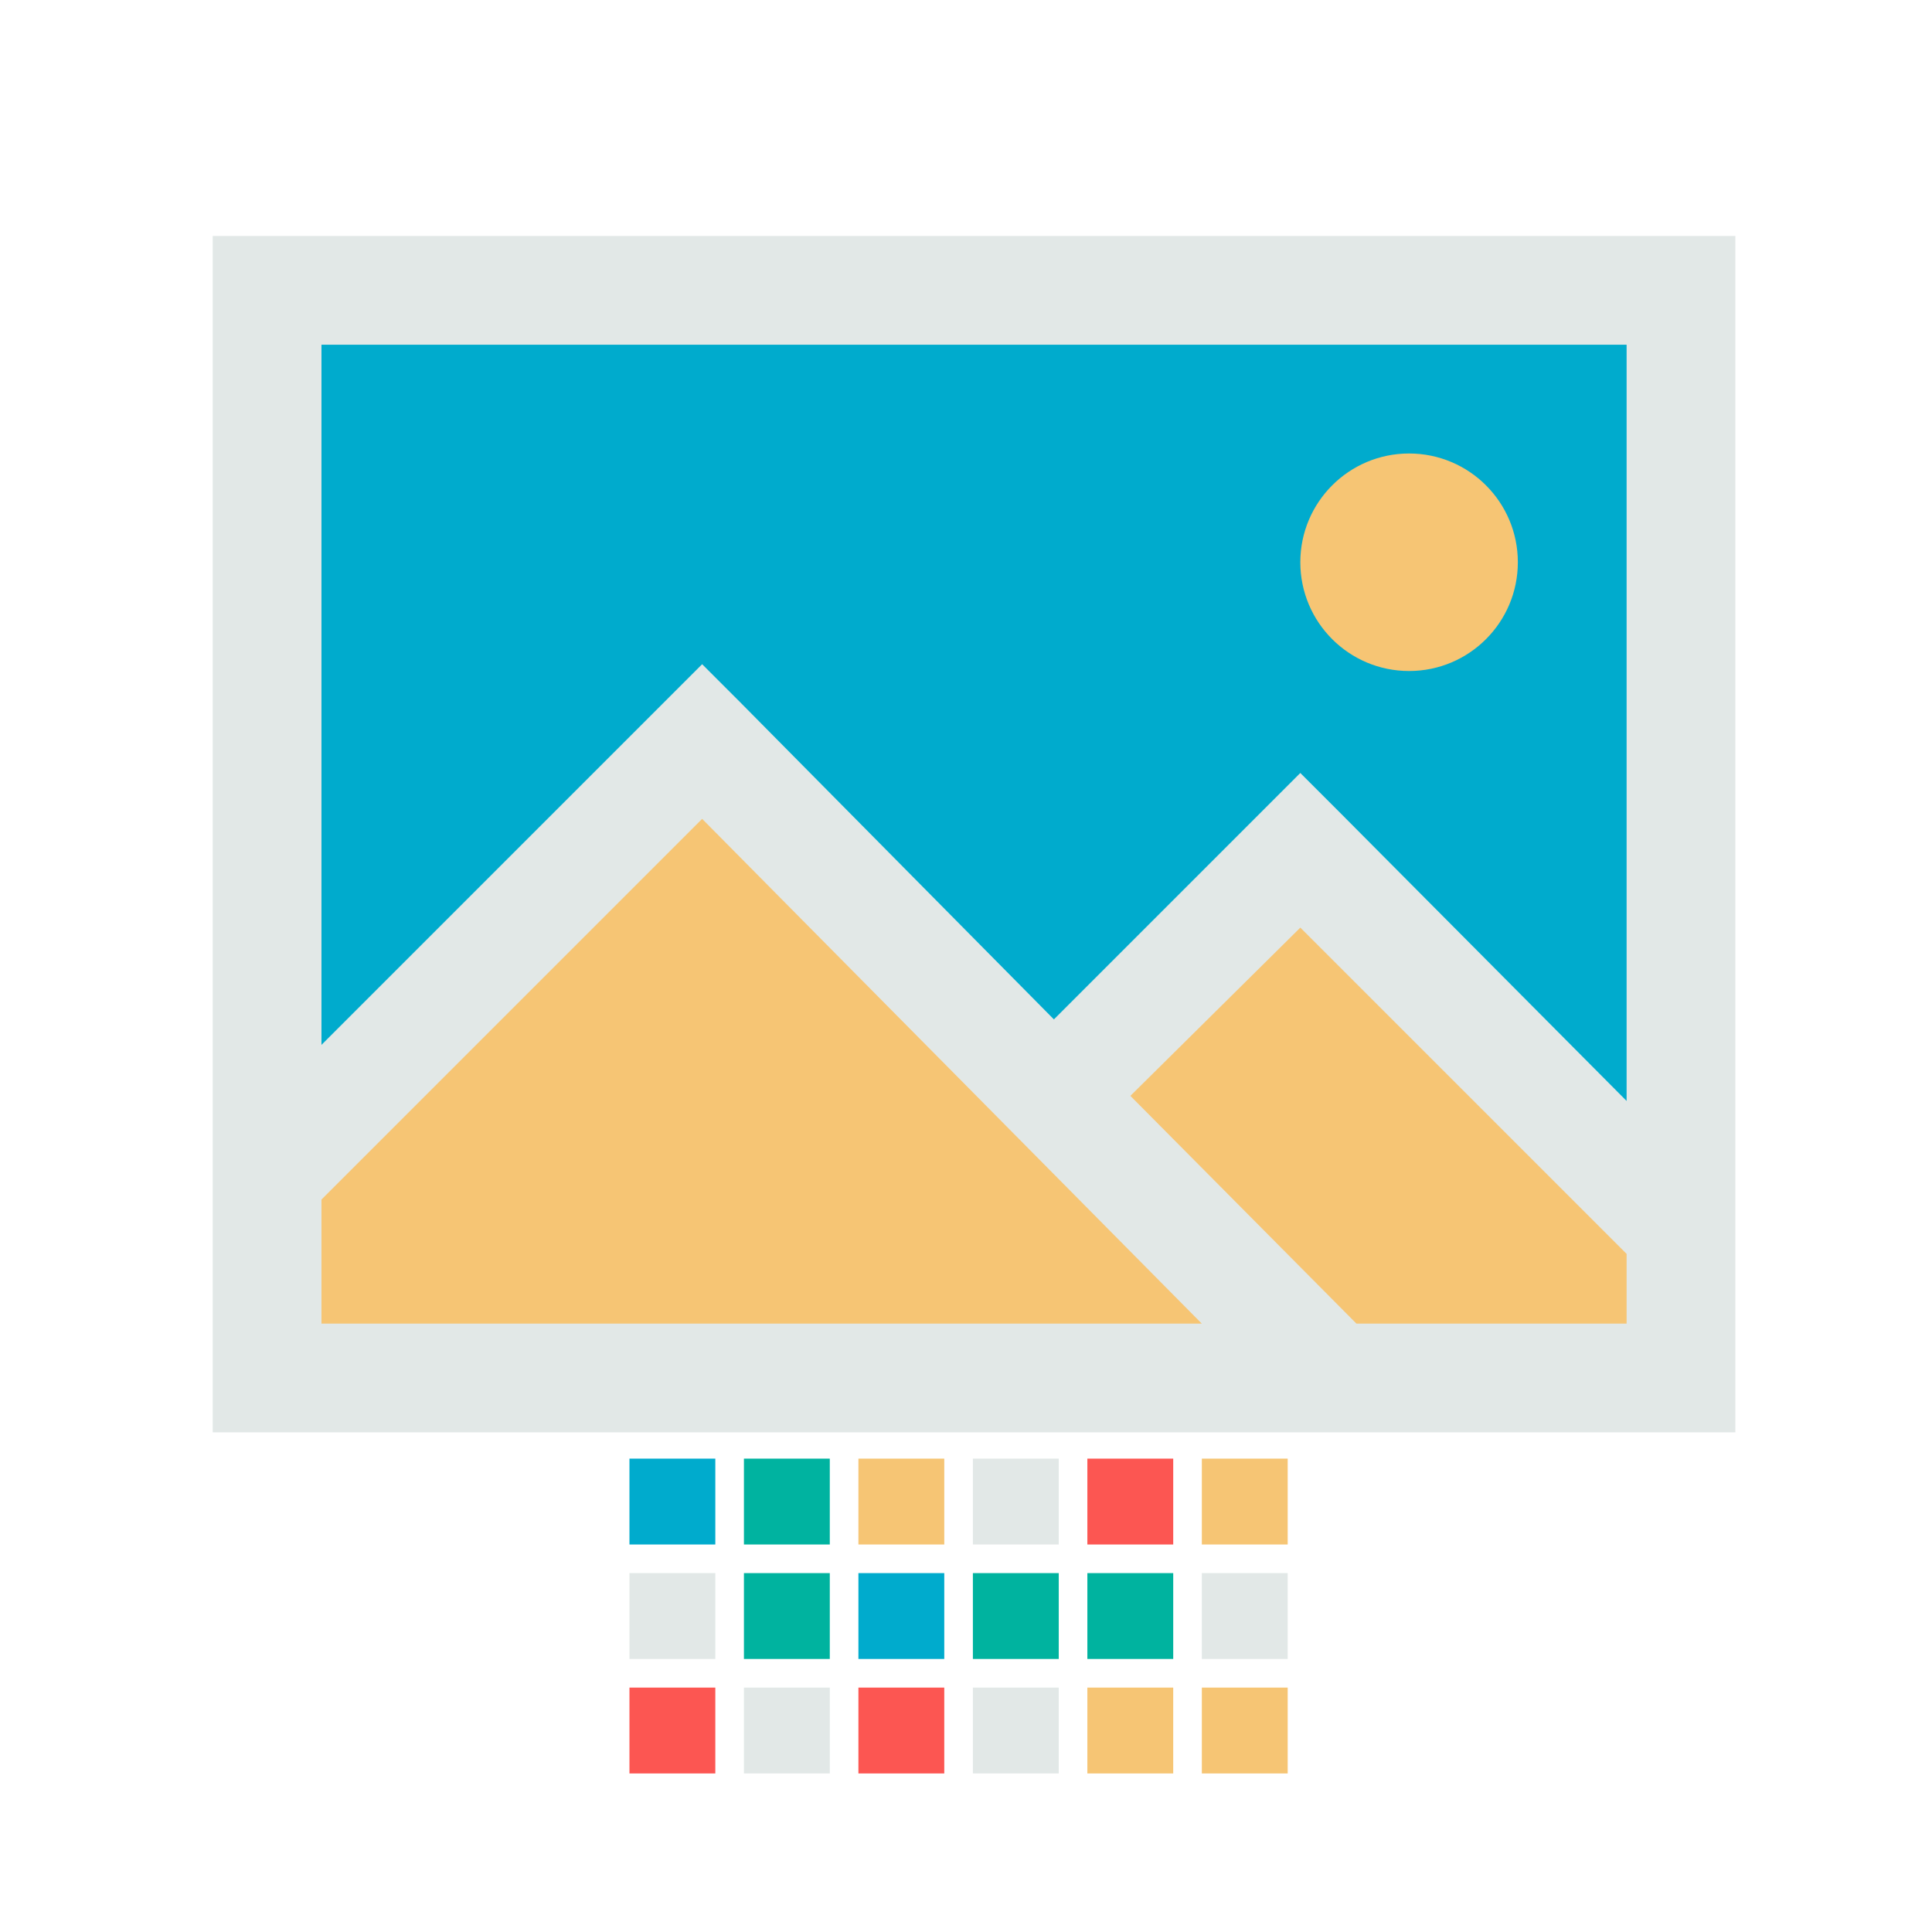 <?xml version="1.0" encoding="UTF-8" standalone="no"?>
<!-- Created with Inkscape (http://www.inkscape.org/) -->

<svg
   xmlns:dc="http://purl.org/dc/elements/1.1/"
   xmlns:cc="http://creativecommons.org/ns#"
   xmlns:rdf="http://www.w3.org/1999/02/22-rdf-syntax-ns#"
   xmlns:svg="http://www.w3.org/2000/svg"
   xmlns="http://www.w3.org/2000/svg"
   xmlns:sodipodi="http://sodipodi.sourceforge.net/DTD/sodipodi-0.dtd"
   xmlns:inkscape="http://www.inkscape.org/namespaces/inkscape"
   width="250mm"
   height="250mm"
   viewBox="0 0 885.827 885.827"
   id="svg2"
   version="1.1"
   inkscape:version="0.91 r13725"
   sodipodi:docname="icon.svg"
   inkscape:export-filename="D:\Programming\Repositories\jrbeverly.icons\src\jrbeverly.icons\icon.png"
   inkscape:export-xdpi="203.743"
   inkscape:export-ydpi="203.743">
  <defs
     id="defs4" />
  <sodipodi:namedview
     id="base"
     pagecolor="#f9f9f9"
     bordercolor="#666666"
     borderopacity="1.0"
     inkscape:pageopacity="1"
     inkscape:pageshadow="2"
     inkscape:zoom="0.49497475"
     inkscape:cx="469.22582"
     inkscape:cy="320.05543"
     inkscape:document-units="px"
     inkscape:current-layer="layer1"
     showgrid="false"
     inkscape:window-width="1920"
     inkscape:window-height="1017"
     inkscape:window-x="-8"
     inkscape:window-y="-8"
     inkscape:window-maximized="1" />
  <g
     inkscape:groupmode="layer"
     id="layer2"
     inkscape:label="Layer 2">
    <g
       id="g4196"
       transform="matrix(0.878,0,0,0.878,-623.019,-13.413)">
      <path
         id="path4182"
         d="m 820.67,138.505 0,28.398 0,567.962 0,28.398 28.398,0 738.351,0 28.398,0 0,-28.398 0,-567.962 0,-28.398 -28.398,0 -738.351,0 -28.398,0 z"
         style="color:#000000;line-height:normal;font-family:'Bitstream Vera Sans';-inkscape-font-specification:'Bitstream Vera Sans';text-indent:0;text-align:start;text-transform:none;block-progression:tb;overflow:visible;fill:#e2e8e7;fill-opacity:1"
         inkscape:connector-curvature="0" />
      <path
         id="path4180"
         d="m 877.467,195.301 681.555,0 0,394.911 -149.978,-150.865 -20.411,-20.411 -20.411,20.411 -108.268,108.268 -163.289,-165.064 -20.411,-20.411 -20.411,20.411 -178.376,178.376 0,-365.626 z"
         style="color:#000000;line-height:normal;font-family:'Bitstream Vera Sans';-inkscape-font-specification:'Bitstream Vera Sans';text-indent:0;text-align:start;text-transform:none;block-progression:tb;overflow:visible;fill:#00abcd;fill-opacity:1"
         inkscape:connector-curvature="0" />
      <path
         id="path4178"
         d="m 1445.429,252.097 c -31.368,0 -56.796,25.429 -56.796,56.796 0,31.368 25.428,56.796 56.796,56.796 31.368,0 56.796,-25.429 56.796,-56.796 0,-31.368 -25.428,-56.796 -56.796,-56.796 z"
         style="color:#000000;line-height:normal;font-family:'Bitstream Vera Sans';-inkscape-font-specification:'Bitstream Vera Sans';text-indent:0;text-align:start;text-transform:none;block-progression:tb;overflow:visible;fill:#f6c574;fill-opacity:1"
         inkscape:connector-curvature="0" />
      <path
         id="path4176"
         d="m 1076.253,442.897 260.908,263.57 -459.695,0 0,-64.783 198.787,-198.787 z"
         style="color:#000000;line-height:normal;font-family:'Bitstream Vera Sans';-inkscape-font-specification:'Bitstream Vera Sans';text-indent:0;text-align:start;text-transform:none;block-progression:tb;overflow:visible;fill:#f6c574;fill-opacity:1"
         inkscape:connector-curvature="0" />
      <path
         id="path4153-5"
         d="m 1388.633,499.693 170.389,170.389 0,36.385 -141.103,0 -118.03,-118.917 88.744,-87.857 z"
         style="color:#000000;line-height:normal;font-family:'Bitstream Vera Sans';-inkscape-font-specification:'Bitstream Vera Sans';text-indent:0;text-align:start;text-transform:none;block-progression:tb;overflow:visible;fill:#f6c574;fill-opacity:1"
         inkscape:connector-curvature="0" />
    </g>
  </g>
  <g
     inkscape:label="Layer 1"
     inkscape:groupmode="layer"
     id="layer1"
     transform="translate(0,-166.535)">
    <g
       id="g4203"
       transform="matrix(0.491,0,0,0.491,224.286,626.456)">
      <path
         inkscape:connector-curvature="0"
         id="path4183"
         d="m 131,679.275 0,-40.087 40.087,0 40.087,0 0,40.087 0,40.087 -40.087,0 -40.087,0 0,-40.087 z"
         style="fill:#fc5652;fill-opacity:1" />
      <path
         inkscape:connector-curvature="0"
         id="path4181"
         d="m 237.9,679.275 0,-40.087 40.087,0 40.087,0 0,40.087 0,40.087 -40.087,0 -40.087,0 0,-40.087 z"
         style="fill:#e2e8e7;fill-opacity:1" />
      <path
         inkscape:connector-curvature="0"
         id="path4179"
         d="m 344.799,679.275 0,-40.087 40.087,0 40.087,0 0,40.087 0,40.087 -40.087,0 -40.087,0 0,-40.087 z"
         style="fill:#fc5652;fill-opacity:1" />
      <path
         inkscape:connector-curvature="0"
         id="path4177"
         d="m 451.699,679.275 0,-40.087 40.087,0 40.087,0 0,40.087 0,40.087 -40.087,0 -40.087,0 0,-40.087 z"
         style="fill:#e2e8e7;fill-opacity:1" />
      <path
         inkscape:connector-curvature="0"
         id="path4175"
         d="m 558.599,679.275 0,-40.087 40.087,0 40.087,0 0,40.087 0,40.087 -40.087,0 -40.087,0 0,-40.087 z"
         style="fill:#f6c574;fill-opacity:1" />
      <path
         inkscape:connector-curvature="0"
         id="path4173"
         d="m 665.498,679.275 0,-40.087 40.087,0 40.087,0 0,40.087 0,40.087 -40.087,0 -40.087,0 0,-40.087 z"
         style="fill:#f6c574;fill-opacity:1" />
      <path
         inkscape:connector-curvature="0"
         id="path4171"
         d="m 131,572.375 0,-40.087 40.087,0 40.087,0 0,40.087 0,40.087 -40.087,0 -40.087,0 0,-40.087 z"
         style="fill:#e2e8e7;fill-opacity:1" />
      <path
         inkscape:connector-curvature="0"
         id="path4169"
         d="m 237.9,572.375 0,-40.087 40.087,0 40.087,0 0,40.087 0,40.087 -40.087,0 -40.087,0 0,-40.087 z"
         style="fill:#00b39f;fill-opacity:1" />
      <path
         inkscape:connector-curvature="0"
         id="path4167"
         d="m 344.799,572.375 0,-40.087 40.087,0 40.087,0 0,40.087 0,40.087 -40.087,0 -40.087,0 0,-40.087 z"
         style="fill:#00abcd;fill-opacity:1" />
      <path
         inkscape:connector-curvature="0"
         id="path4165"
         d="m 451.699,572.375 0,-40.087 40.087,0 40.087,0 0,40.087 0,40.087 -40.087,0 -40.087,0 0,-40.087 z"
         style="fill:#00b39f;fill-opacity:1" />
      <path
         inkscape:connector-curvature="0"
         id="path4163"
         d="m 558.599,572.375 0,-40.087 40.087,0 40.087,0 0,40.087 0,40.087 -40.087,0 -40.087,0 0,-40.087 z"
         style="fill:#00b39f;fill-opacity:1" />
      <path
         inkscape:connector-curvature="0"
         id="path4161"
         d="m 665.498,572.375 0,-40.087 40.087,0 40.087,0 0,40.087 0,40.087 -40.087,0 -40.087,0 0,-40.087 z"
         style="fill:#e2e8e7;fill-opacity:1" />
      <path
         inkscape:connector-curvature="0"
         id="path4159"
         d="m 131,465.475 0,-40.087 40.087,0 40.087,0 0,40.087 0,40.087 -40.087,0 -40.087,0 0,-40.087 z"
         style="fill:#00abcd;fill-opacity:1" />
      <path
         inkscape:connector-curvature="0"
         id="path4157"
         d="m 237.9,465.475 0,-40.087 40.087,0 40.087,0 0,40.087 0,40.087 -40.087,0 -40.087,0 0,-40.087 z"
         style="fill:#00b3a0;fill-opacity:1" />
      <path
         inkscape:connector-curvature="0"
         id="path4155"
         d="m 344.799,465.475 0,-40.087 40.087,0 40.087,0 0,40.087 0,40.087 -40.087,0 -40.087,0 0,-40.087 z"
         style="fill:#f6c574;fill-opacity:1" />
      <path
         inkscape:connector-curvature="0"
         id="path4153"
         d="m 451.699,465.475 0,-40.087 40.087,0 40.087,0 0,40.087 0,40.087 -40.087,0 -40.087,0 0,-40.087 z"
         style="fill:#e2e8e7;fill-opacity:1" />
      <path
         inkscape:connector-curvature="0"
         id="path4151"
         d="m 558.599,465.475 0,-40.087 40.087,0 40.087,0 0,40.087 0,40.087 -40.087,0 -40.087,0 0,-40.087 z"
         style="fill:#fc5652;fill-opacity:1" />
      <path
         inkscape:connector-curvature="0"
         id="path4147"
         d="m 665.498,465.475 0,-40.087 40.087,0 40.087,0 0,40.087 0,40.087 -40.087,0 -40.087,0 0,-40.087 z"
         style="fill:#f6c574;fill-opacity:1" />
    </g>
  </g>
</svg>
